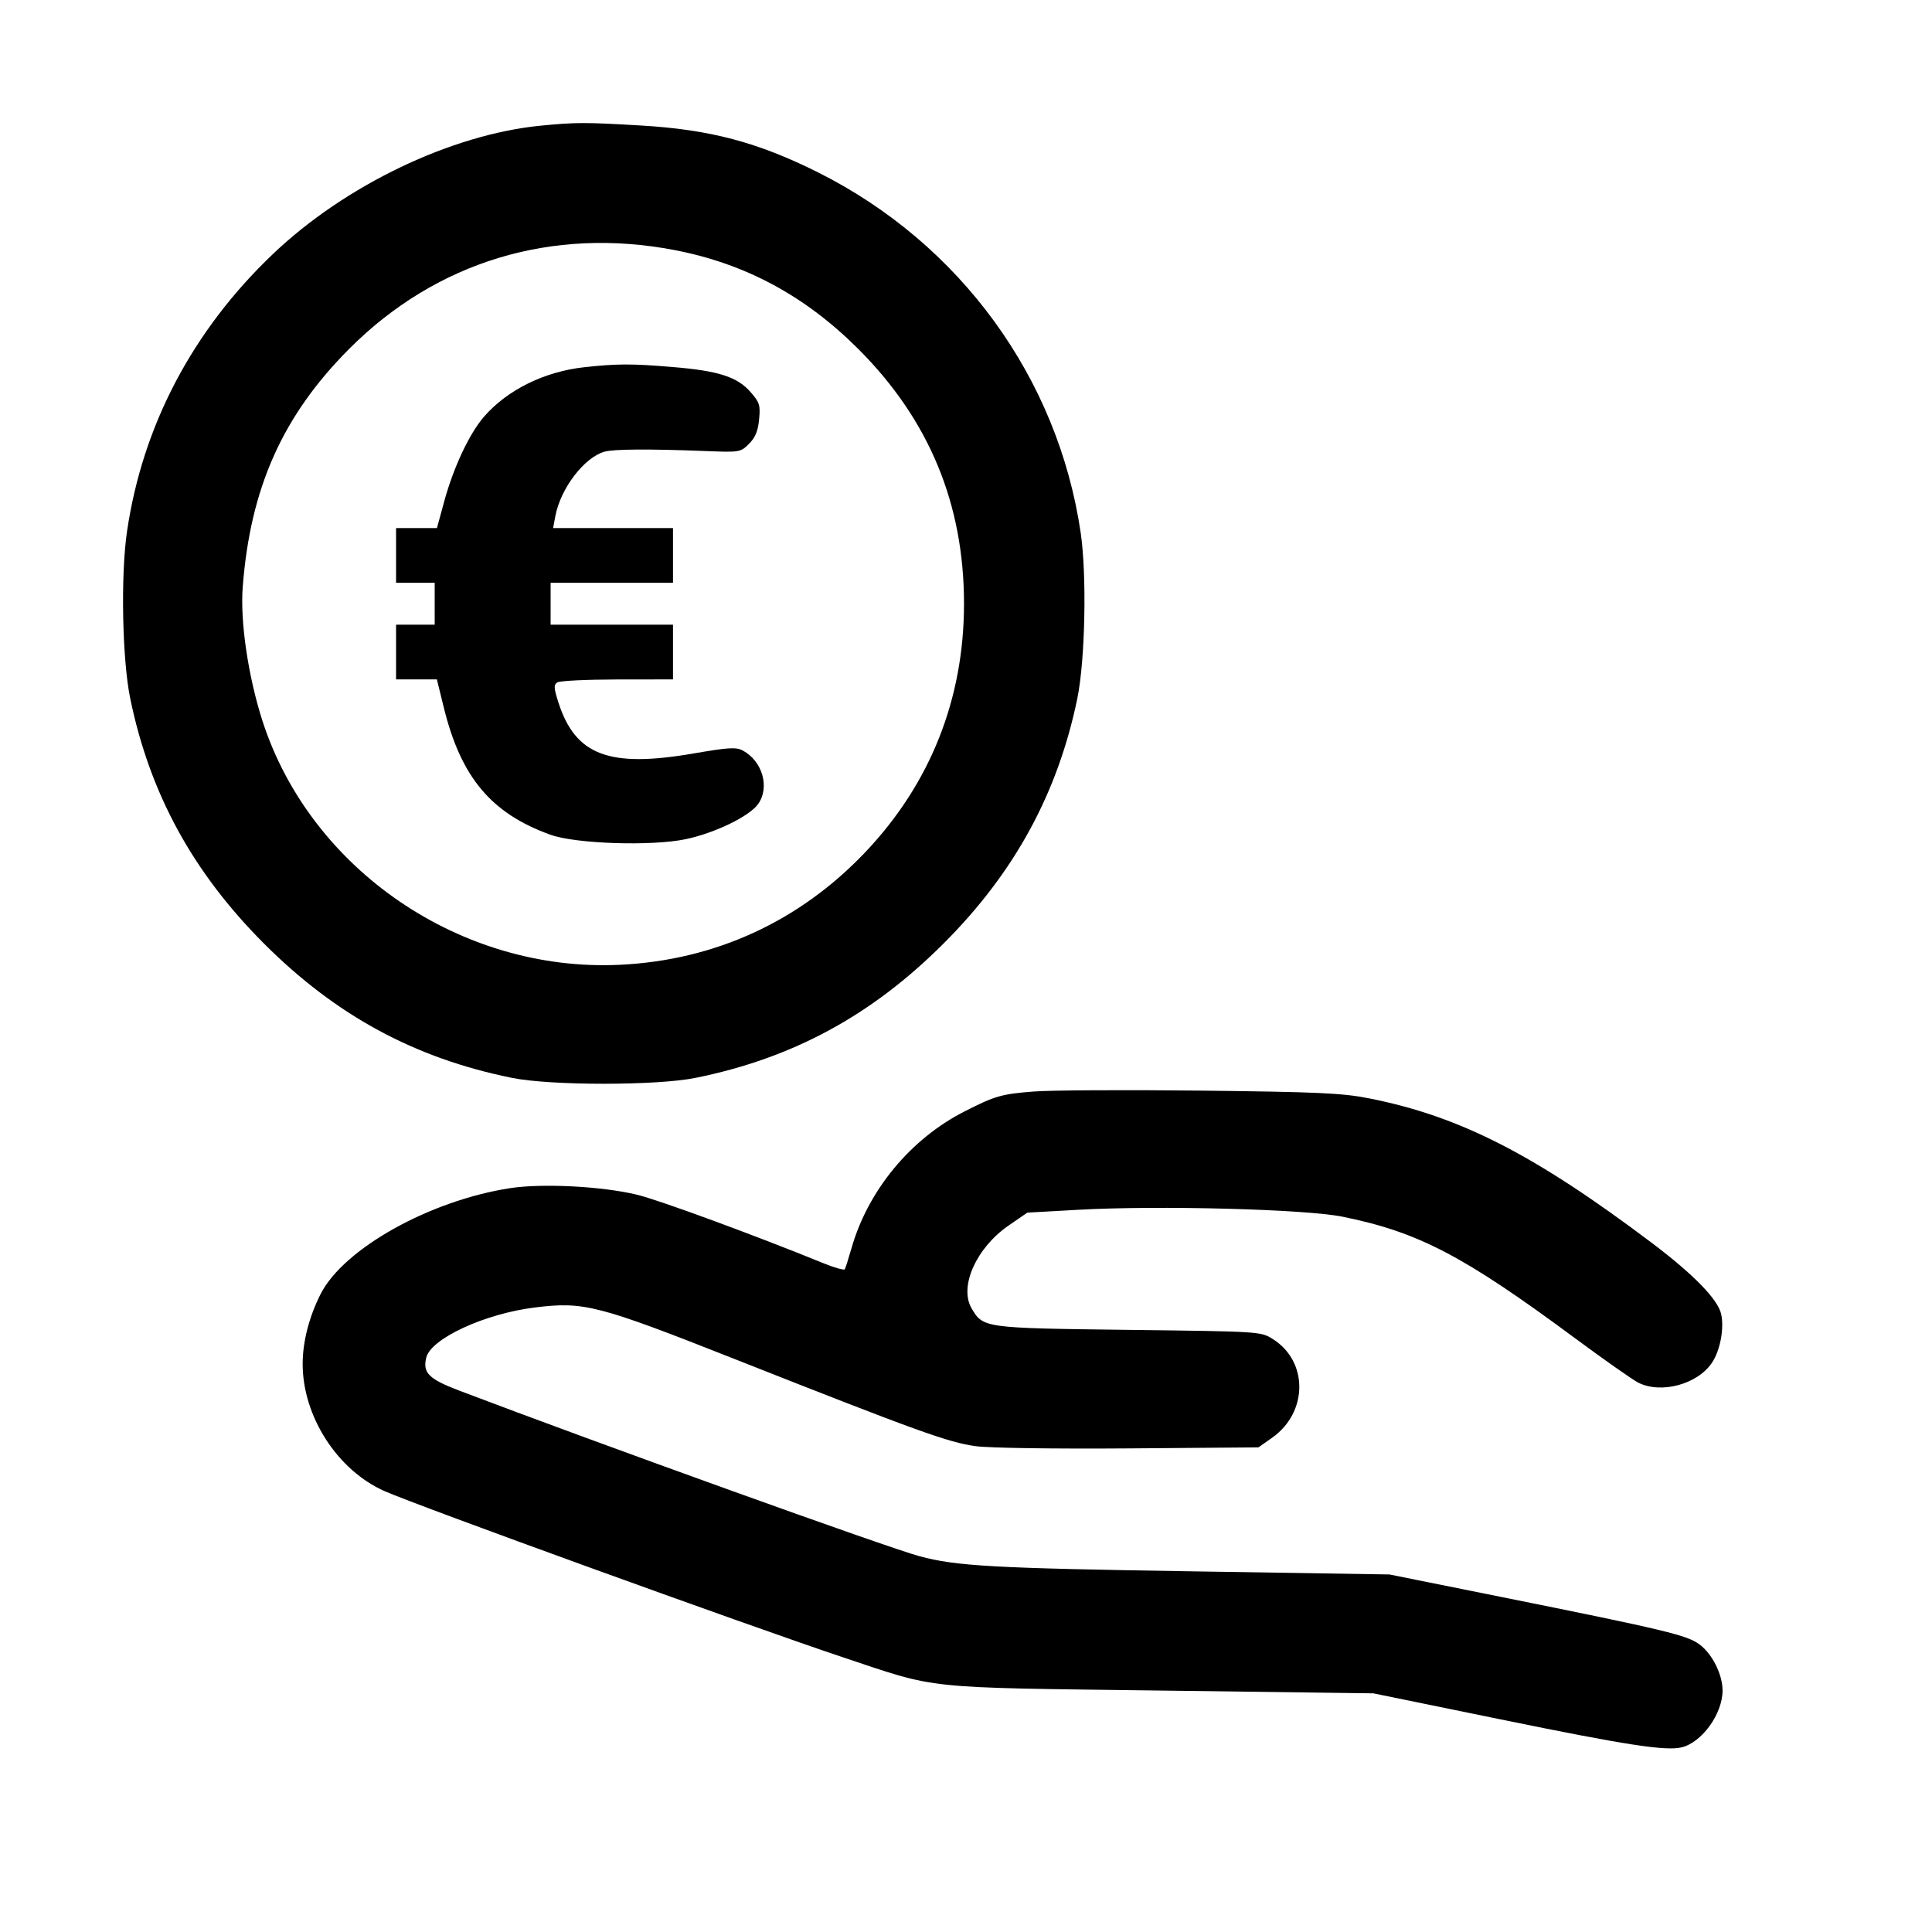 <svg id="icon" height="32" viewBox="0 0 32 32" width="32" xmlns="http://www.w3.org/2000/svg"><path d="M8.960 2.081 C 7.474 2.226,5.720 3.066,4.523 4.205 C 3.191 5.473,2.362 7.047,2.104 8.801 C 1.997 9.524,2.024 10.924,2.157 11.569 C 2.481 13.143,3.193 14.447,4.372 15.628 C 5.562 16.819,6.868 17.527,8.480 17.853 C 9.118 17.983,10.882 17.983,11.520 17.853 C 13.131 17.527,14.437 16.819,15.628 15.628 C 16.803 14.454,17.520 13.139,17.844 11.568 C 17.974 10.933,18.003 9.524,17.899 8.820 C 17.521 6.255,15.901 4.033,13.549 2.855 C 12.552 2.356,11.759 2.146,10.620 2.079 C 9.691 2.024,9.534 2.025,8.960 2.081 M11.173 4.142 C 12.347 4.368,13.336 4.900,14.218 5.782 C 15.389 6.953,15.967 8.348,15.967 10.000 C 15.967 11.576,15.409 12.981,14.332 14.115 C 13.242 15.262,11.842 15.905,10.267 15.980 C 7.639 16.106,5.147 14.408,4.349 11.946 C 4.113 11.216,3.976 10.299,4.020 9.727 C 4.145 8.084,4.680 6.886,5.782 5.780 C 7.222 4.335,9.140 3.752,11.173 4.142 M9.680 6.082 C 9.020 6.154,8.407 6.455,8.019 6.899 C 7.776 7.178,7.512 7.738,7.357 8.307 L 7.237 8.747 6.898 8.747 L 6.560 8.747 6.560 9.200 L 6.560 9.653 6.880 9.653 L 7.200 9.653 7.200 10.000 L 7.200 10.347 6.880 10.347 L 6.560 10.347 6.560 10.800 L 6.560 11.253 6.898 11.253 L 7.236 11.253 7.351 11.720 C 7.634 12.874,8.136 13.473,9.117 13.826 C 9.535 13.977,10.796 14.018,11.360 13.899 C 11.841 13.797,12.409 13.522,12.555 13.320 C 12.754 13.044,12.630 12.607,12.304 12.432 C 12.192 12.372,12.071 12.379,11.486 12.480 C 10.087 12.721,9.531 12.511,9.249 11.635 C 9.172 11.393,9.169 11.342,9.232 11.302 C 9.273 11.276,9.721 11.255,10.227 11.254 L 11.147 11.253 11.147 10.800 L 11.147 10.347 10.133 10.347 L 9.120 10.347 9.120 10.000 L 9.120 9.653 10.133 9.653 L 11.147 9.653 11.147 9.200 L 11.147 8.747 10.154 8.747 L 9.161 8.747 9.198 8.550 C 9.285 8.088,9.677 7.575,10.014 7.481 C 10.168 7.438,10.746 7.434,11.692 7.471 C 12.253 7.493,12.266 7.491,12.406 7.351 C 12.510 7.247,12.555 7.139,12.573 6.947 C 12.596 6.710,12.582 6.665,12.430 6.492 C 12.210 6.241,11.897 6.141,11.139 6.079 C 10.461 6.022,10.221 6.023,9.680 6.082 M17.120 18.079 C 16.586 18.121,16.484 18.150,15.977 18.408 C 15.085 18.861,14.380 19.712,14.105 20.669 C 14.055 20.844,14.004 21.003,13.993 21.023 C 13.981 21.042,13.822 20.998,13.639 20.923 C 12.501 20.459,10.905 19.872,10.546 19.787 C 9.966 19.648,8.988 19.598,8.453 19.679 C 7.123 19.882,5.691 20.681,5.310 21.434 C 5.120 21.809,5.013 22.224,5.013 22.591 C 5.013 23.459,5.587 24.351,6.368 24.697 C 6.935 24.947,12.346 26.909,13.947 27.445 C 15.560 27.984,15.226 27.949,19.227 28.001 L 22.747 28.047 24.853 28.478 C 26.942 28.906,27.595 29.006,27.856 28.941 C 28.193 28.856,28.531 28.385,28.531 28.000 C 28.531 27.736,28.363 27.398,28.152 27.239 C 27.946 27.084,27.592 26.999,24.853 26.448 L 23.013 26.078 19.733 26.026 C 16.463 25.975,15.833 25.940,15.227 25.775 C 14.701 25.633,9.930 23.916,7.607 23.033 C 7.101 22.841,6.997 22.737,7.061 22.484 C 7.140 22.169,8.031 21.758,8.859 21.656 C 9.673 21.555,9.899 21.613,12.186 22.517 C 15.200 23.708,15.710 23.892,16.160 23.953 C 16.391 23.984,17.464 23.999,18.702 23.990 L 20.844 23.973 21.071 23.813 C 21.668 23.391,21.671 22.545,21.077 22.176 C 20.882 22.054,20.860 22.053,18.693 22.027 C 16.288 21.997,16.283 21.997,16.091 21.667 C 15.883 21.309,16.172 20.665,16.708 20.297 L 17.016 20.085 17.855 20.038 C 19.186 19.963,21.624 20.027,22.240 20.153 C 23.497 20.409,24.238 20.797,26.079 22.159 C 26.564 22.518,27.037 22.850,27.131 22.899 C 27.509 23.093,28.117 22.930,28.357 22.569 C 28.492 22.366,28.560 22.004,28.508 21.766 C 28.455 21.523,28.053 21.110,27.363 20.589 C 25.414 19.120,24.179 18.488,22.670 18.191 C 22.235 18.105,21.829 18.086,19.893 18.064 C 18.647 18.050,17.399 18.057,17.120 18.079 " fill="currentColor" stroke="none" fill-rule="evenodd"></path></svg>